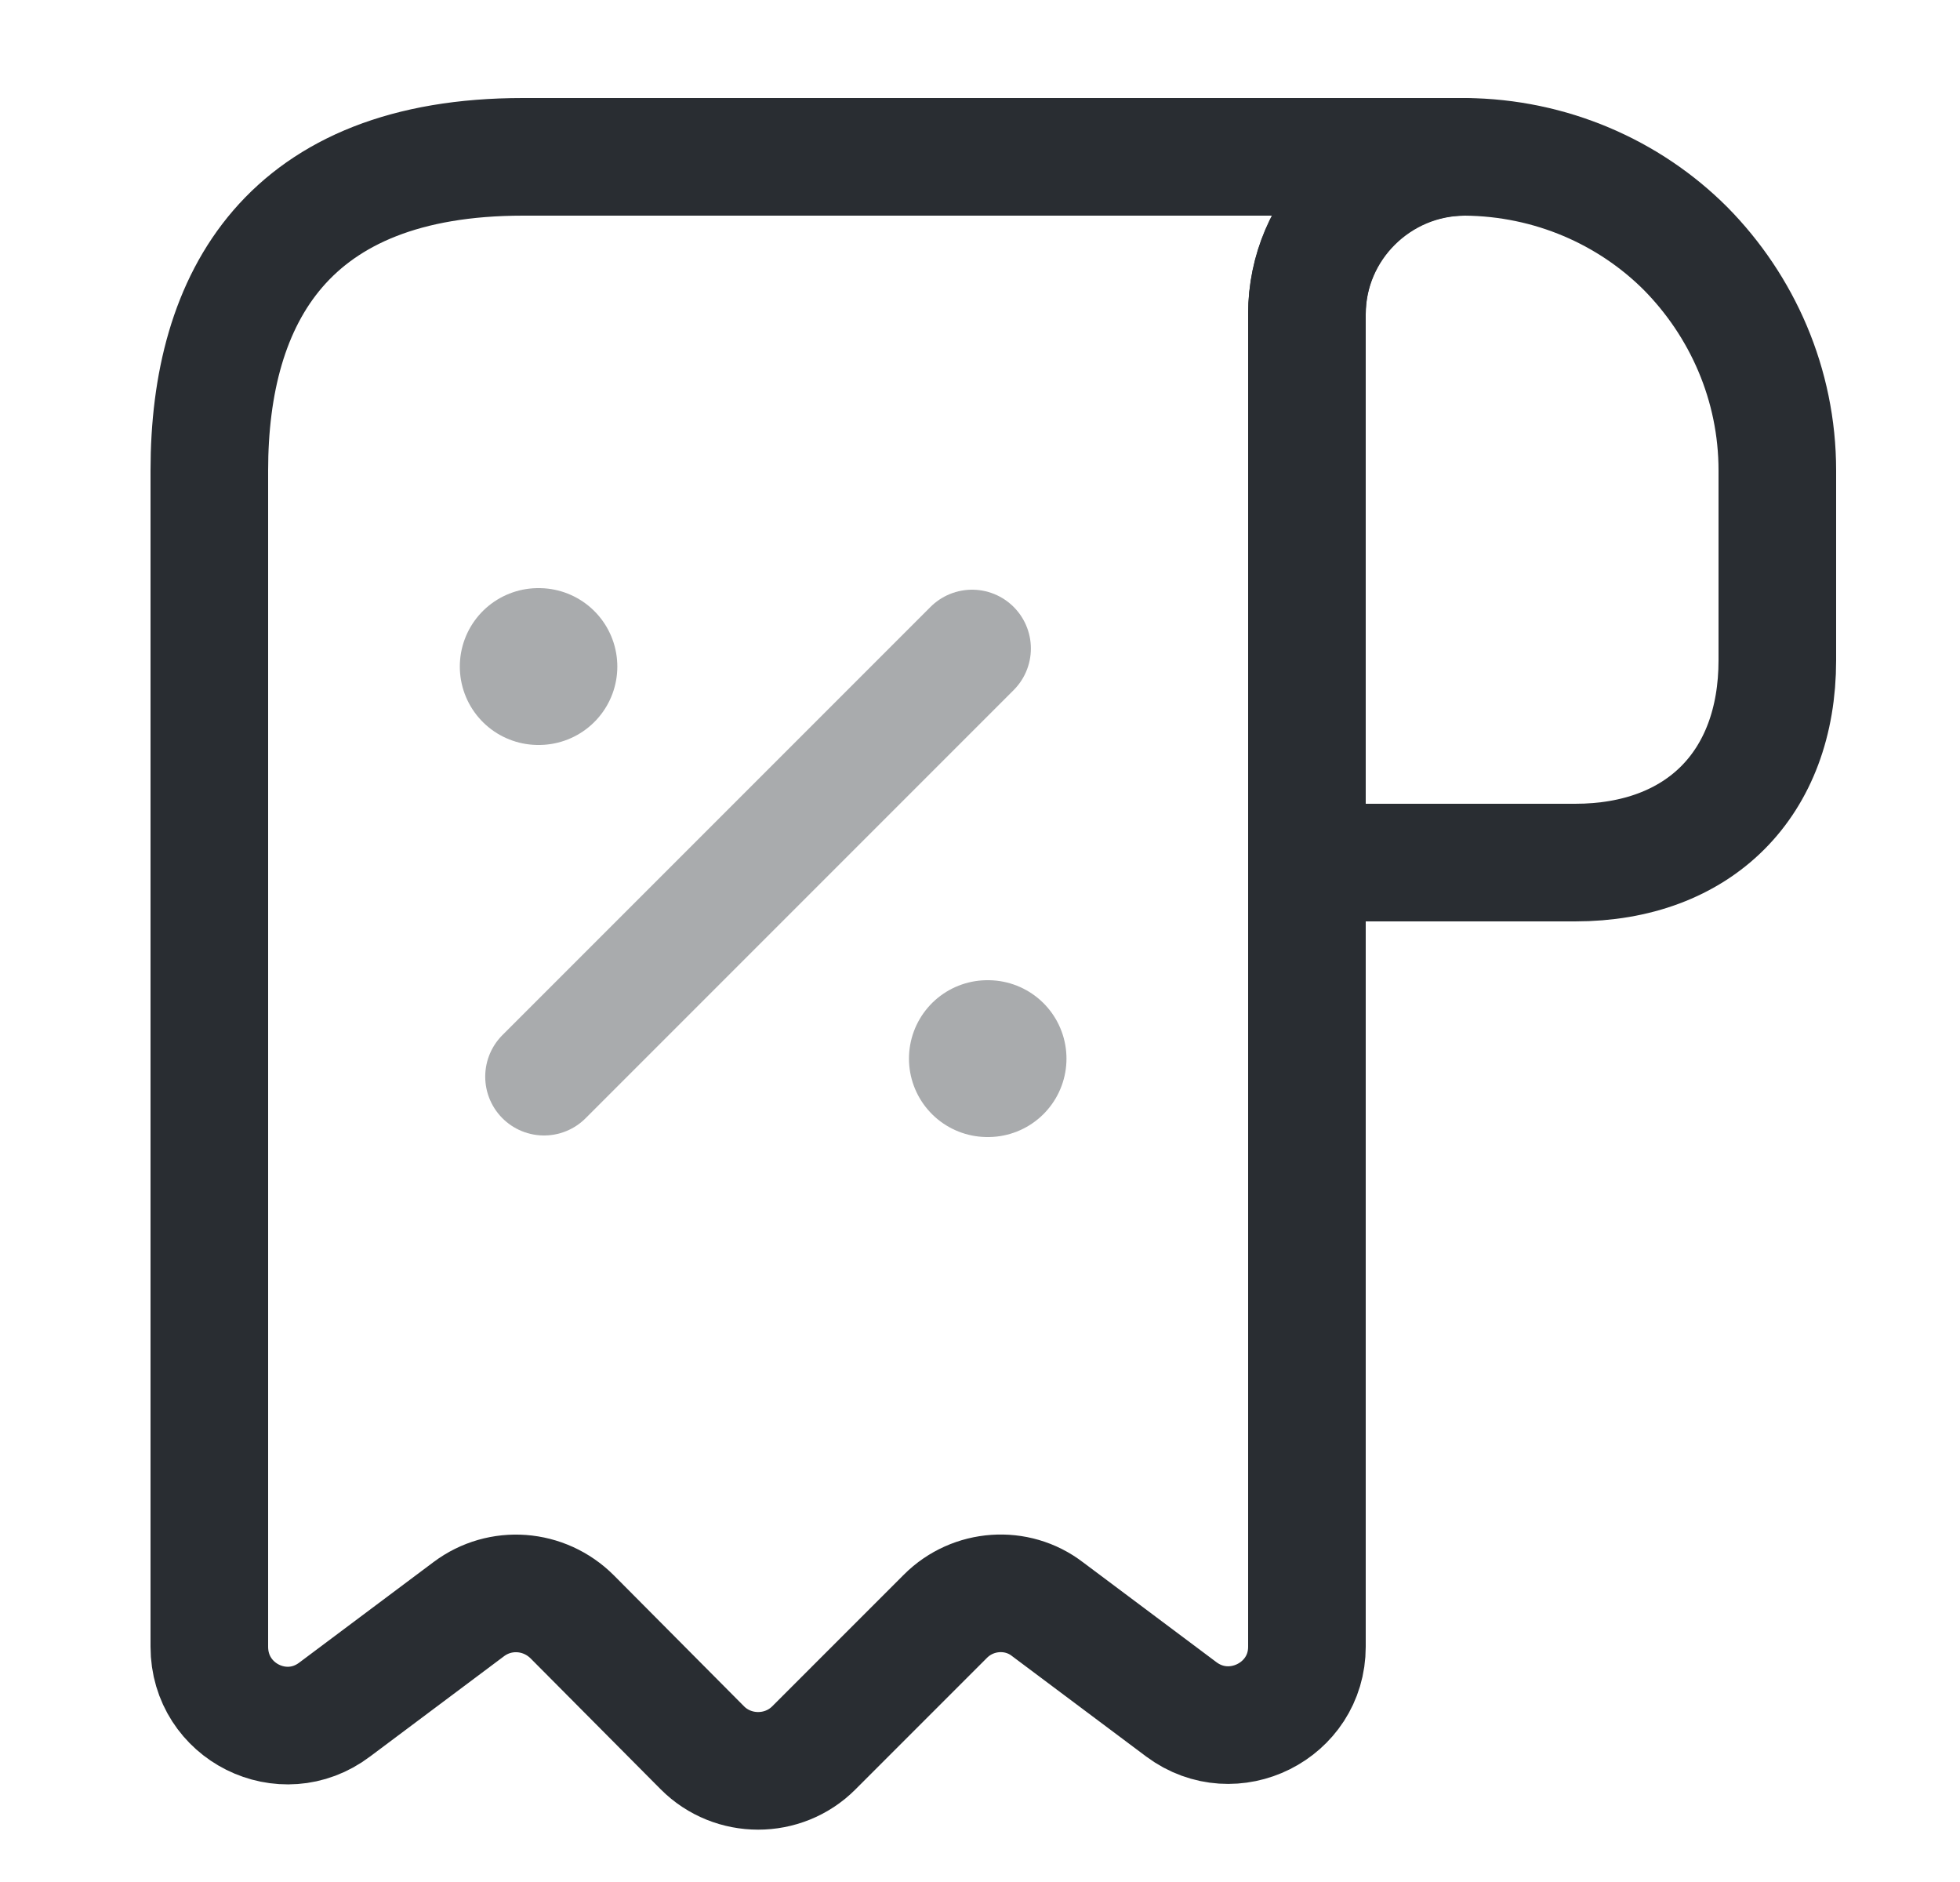 <svg width="25" height="24" viewBox="0 0 25 24" fill="none" xmlns="http://www.w3.org/2000/svg">
<path d="M22.67 6V8.42C22.67 10 21.67 11 20.09 11H16.67V4.01C16.67 2.9 17.58 2 18.69 2C19.78 2.01 20.78 2.45 21.5 3.17C22.22 3.9 22.67 4.9 22.67 6Z" stroke="#292D32" stroke-width="1.5" stroke-miterlimit="10" stroke-linecap="round" stroke-linejoin="round"/>
<path d="M2.67 7V21C2.67 21.83 3.61 22.3 4.27 21.8L5.98 20.52C6.38 20.22 6.94 20.26 7.3 20.62L8.96 22.29C9.35 22.68 9.99 22.68 10.38 22.29L12.06 20.61C12.41 20.26 12.97 20.22 13.36 20.52L15.07 21.8C15.73 22.29 16.67 21.82 16.67 21V4C16.67 2.9 17.57 2 18.67 2H7.67H6.67C3.67 2 2.67 3.79 2.67 6V7Z" stroke="#292D32" stroke-width="1.5" stroke-miterlimit="10" stroke-linecap="round" stroke-linejoin="round"/>
<path opacity="0.4" d="M6.939 13.73L12.399 8.27" stroke="#292D32" stroke-width="1.5" stroke-linecap="round" stroke-linejoin="round"/>
<path opacity="0.4" d="M12.594 13.5H12.603" stroke="#292D32" stroke-width="2" stroke-linecap="round" stroke-linejoin="round"/>
<path opacity="0.4" d="M6.865 8.5H6.874" stroke="#292D32" stroke-width="2" stroke-linecap="round" stroke-linejoin="round"/>
</svg>
